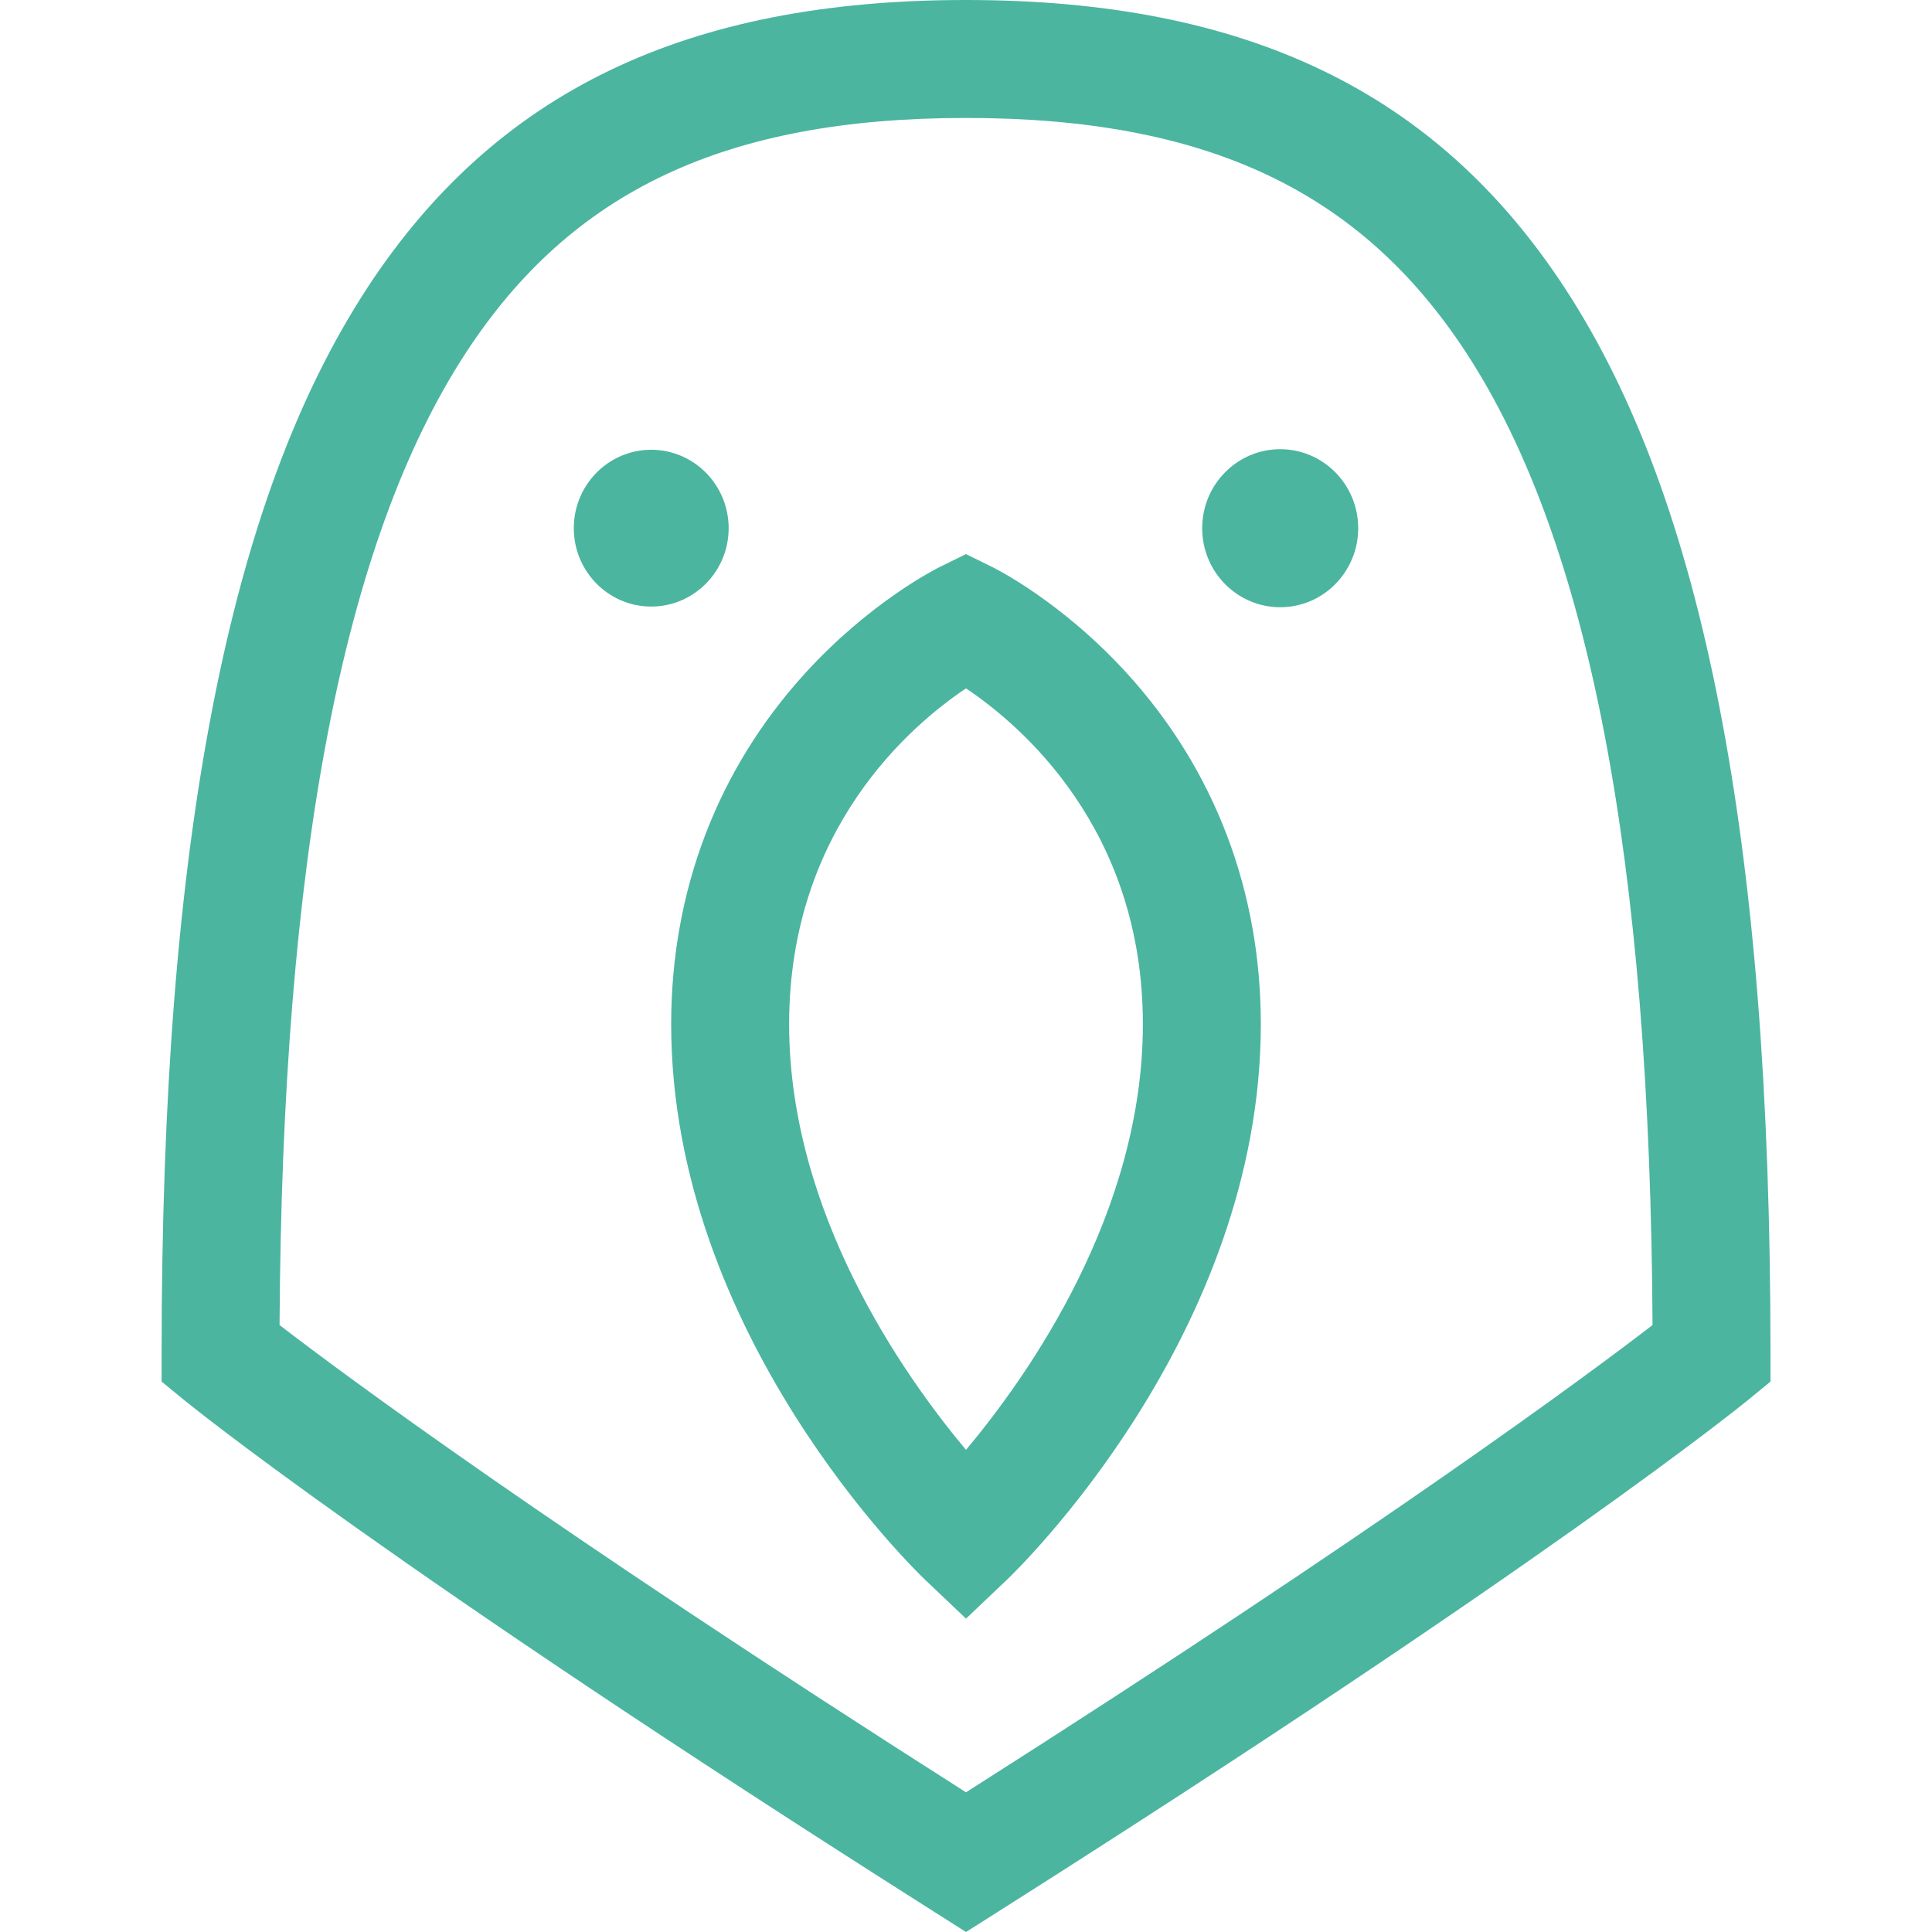 <svg width="20" height="20" viewBox="0 0 20 20" fill="none" xmlns="http://www.w3.org/2000/svg">
<path d="M17.798 7.311C17.446 5.507 16.924 4.093 16.201 2.985C14.871 0.949 12.901 0 10 0C7.1 0 5.13 0.949 3.799 2.985C3.077 4.093 2.554 5.507 2.203 7.311C1.846 9.143 1.673 11.335 1.673 14.013V14.302L1.897 14.486C1.98 14.554 4.011 16.203 9.674 19.793L10 20L10.327 19.793C15.99 16.203 18.021 14.554 18.104 14.486L18.328 14.302V14.013C18.328 11.335 18.155 9.143 17.798 7.311ZM10 18.554C5.66 15.791 3.544 14.217 2.894 13.717C2.919 8.894 3.55 5.6 4.822 3.653C5.92 1.971 7.517 1.221 10 1.221C12.484 1.221 14.081 1.971 15.179 3.653C16.451 5.6 17.082 8.894 17.107 13.717C16.457 14.217 14.341 15.792 10 18.554Z" fill="#4BB5A0"/>
<path d="M11.673 6.978C10.992 6.227 10.298 5.882 10.268 5.868L10 5.736L9.731 5.868C9.702 5.882 9.008 6.227 8.327 6.978C7.425 7.972 6.948 9.225 6.948 10.602C6.948 13.817 9.472 16.254 9.579 16.356L10 16.756L10.421 16.356C10.528 16.254 13.052 13.817 13.052 10.602C13.052 9.225 12.575 7.972 11.673 6.978ZM10 15.009C9.348 14.23 8.169 12.553 8.169 10.602C8.169 8.58 9.432 7.506 10 7.126C10.57 7.508 11.831 8.582 11.831 10.602C11.831 12.553 10.652 14.23 10 15.009Z" fill="#4BB5A0"/>
<path d="M6.741 4.656C6.299 4.656 5.94 5.019 5.94 5.468C5.94 5.916 6.299 6.279 6.741 6.279C7.183 6.279 7.543 5.916 7.543 5.468C7.543 5.019 7.183 4.656 6.741 4.656Z" fill="#4BB5A0"/>
<path d="M13.253 4.65C12.807 4.65 12.445 5.016 12.445 5.468C12.445 5.92 12.807 6.286 13.253 6.286C13.698 6.286 14.06 5.92 14.06 5.468C14.06 5.016 13.698 4.65 13.253 4.65Z" fill="#4BB5A0"/>
</svg>
